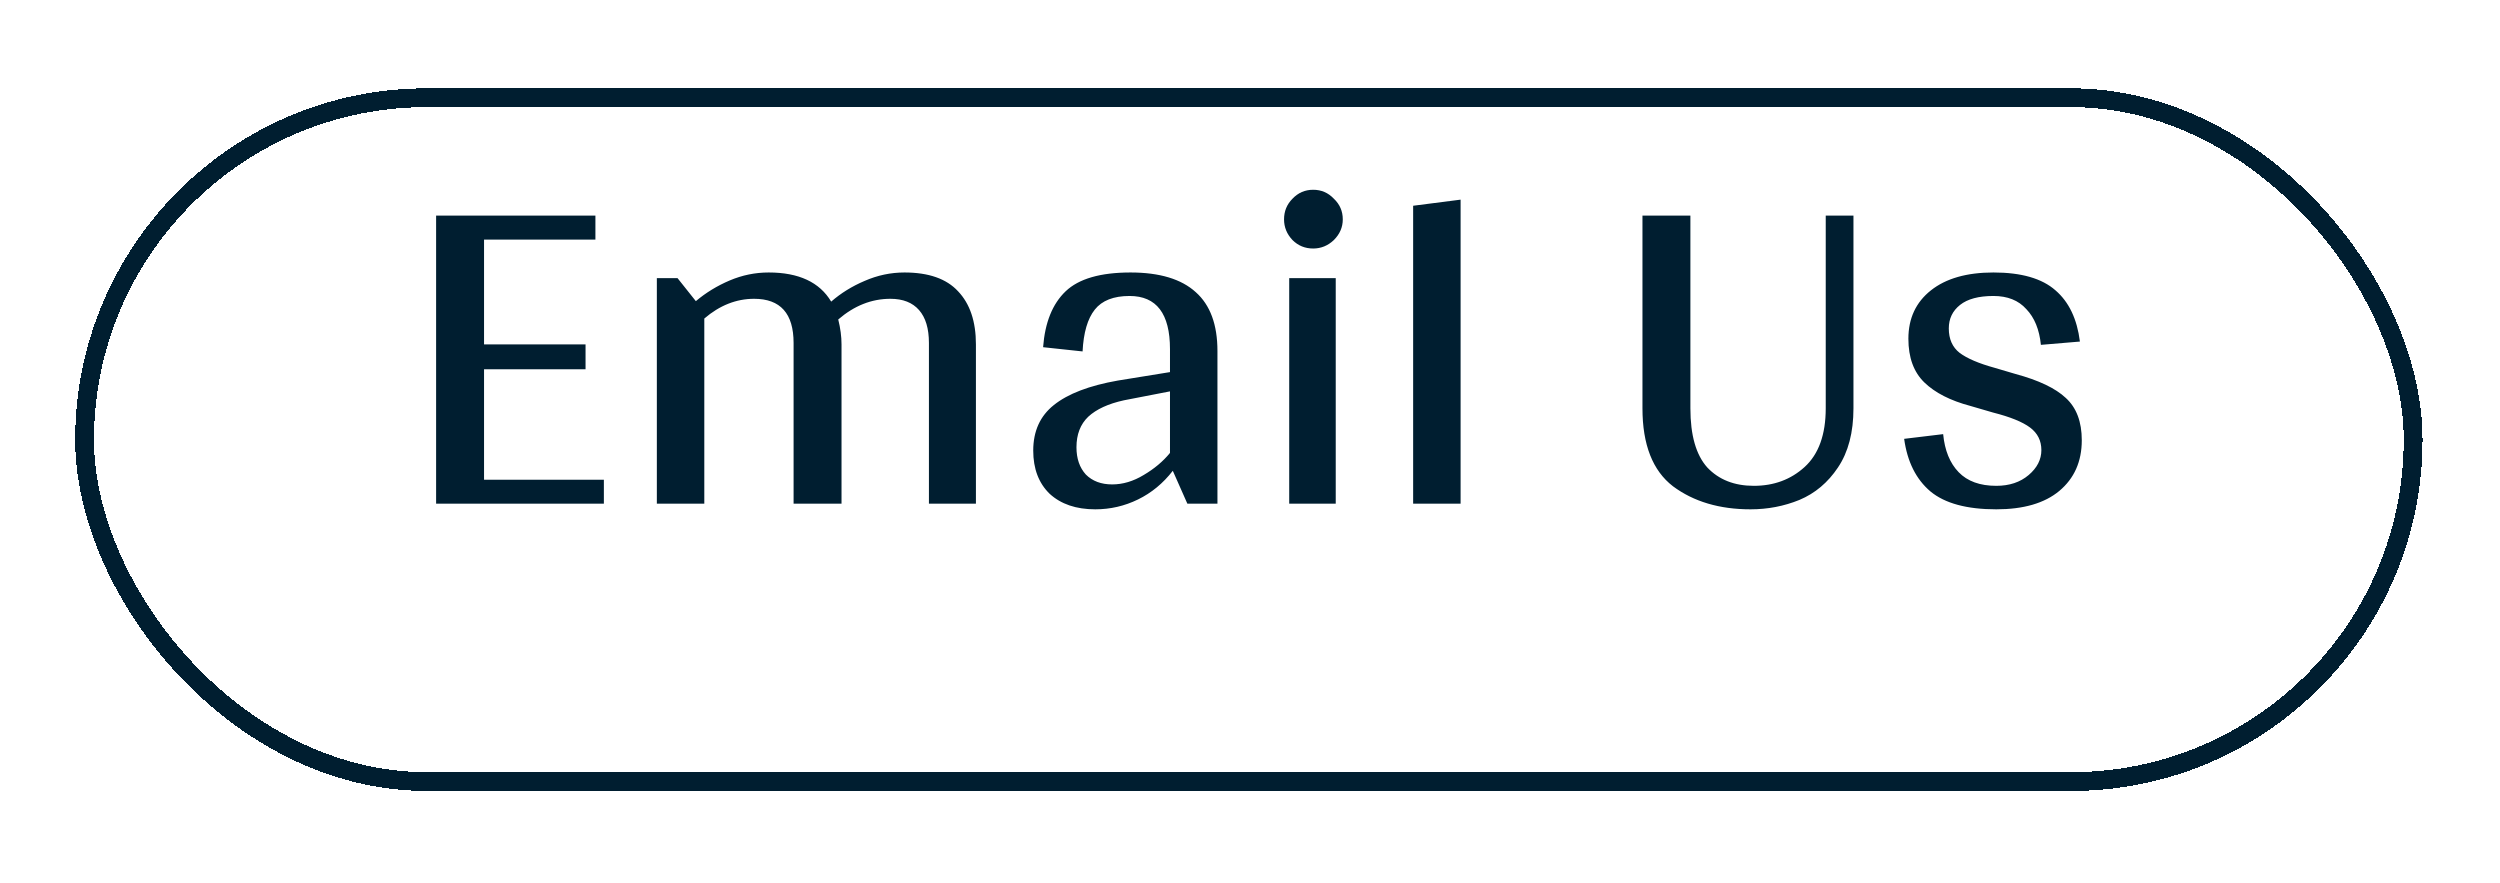 <svg width="133" height="47" viewBox="0 0 133 47" fill="none" xmlns="http://www.w3.org/2000/svg">
<path d="M32.126 25.521V26.796H23.201V11.471H31.676V12.746H25.751V18.321H31.151V19.646H25.751V25.521H32.126ZM48.119 14.496C49.403 14.496 50.353 14.829 50.969 15.496C51.603 16.163 51.919 17.104 51.919 18.321V26.796H49.419V18.246C49.419 17.479 49.244 16.896 48.894 16.496C48.544 16.096 48.036 15.896 47.369 15.896C46.369 15.896 45.444 16.263 44.594 16.996C44.711 17.463 44.769 17.904 44.769 18.321V26.796H42.219V18.246C42.219 16.679 41.519 15.896 40.119 15.896C39.169 15.896 38.286 16.246 37.469 16.946V26.796H34.944V14.796H36.044L37.019 16.021C37.553 15.571 38.153 15.204 38.819 14.921C39.486 14.638 40.178 14.496 40.894 14.496C42.494 14.496 43.603 15.013 44.219 16.046C44.736 15.596 45.328 15.229 45.994 14.946C46.678 14.646 47.386 14.496 48.119 14.496ZM58.268 27.096C57.251 27.096 56.443 26.821 55.843 26.271C55.259 25.704 54.968 24.938 54.968 23.971C54.968 22.938 55.334 22.129 56.068 21.546C56.818 20.946 57.951 20.513 59.468 20.246L62.243 19.796V18.571C62.243 16.688 61.526 15.746 60.093 15.746C59.243 15.746 58.626 15.988 58.243 16.471C57.859 16.954 57.643 17.696 57.593 18.696L55.493 18.471C55.593 17.154 55.993 16.163 56.693 15.496C57.393 14.829 58.543 14.496 60.143 14.496C61.693 14.496 62.851 14.846 63.618 15.546C64.384 16.229 64.768 17.271 64.768 18.671V26.796H63.168L62.393 25.046C61.876 25.713 61.259 26.221 60.543 26.571C59.826 26.921 59.068 27.096 58.268 27.096ZM59.168 25.771C59.734 25.771 60.293 25.604 60.843 25.271C61.409 24.938 61.876 24.546 62.243 24.096V20.821L59.793 21.296C58.959 21.479 58.326 21.771 57.893 22.171C57.476 22.571 57.268 23.113 57.268 23.796C57.268 24.396 57.434 24.879 57.768 25.246C58.118 25.596 58.584 25.771 59.168 25.771ZM69.861 13.221C69.428 13.221 69.061 13.071 68.761 12.771C68.461 12.454 68.311 12.088 68.311 11.671C68.311 11.238 68.461 10.871 68.761 10.571C69.061 10.254 69.428 10.096 69.861 10.096C70.295 10.096 70.661 10.254 70.961 10.571C71.278 10.871 71.436 11.238 71.436 11.671C71.436 12.088 71.278 12.454 70.961 12.771C70.645 13.071 70.278 13.221 69.861 13.221ZM71.061 26.796H68.586V14.796H71.061V26.796ZM77.704 26.796H75.179V10.946L77.704 10.621V26.796ZM98.604 21.721C98.604 23.004 98.329 24.054 97.779 24.871C97.245 25.671 96.562 26.246 95.729 26.596C94.912 26.929 94.045 27.096 93.129 27.096C91.479 27.096 90.104 26.688 89.004 25.871C87.92 25.038 87.379 23.654 87.379 21.721V11.471H89.929V21.721C89.929 23.154 90.229 24.204 90.829 24.871C91.445 25.521 92.27 25.846 93.304 25.846C94.37 25.846 95.27 25.513 96.004 24.846C96.754 24.163 97.129 23.121 97.129 21.721V11.471H98.604V21.721ZM107.226 19.896C108.459 20.229 109.351 20.654 109.901 21.171C110.468 21.688 110.751 22.438 110.751 23.421C110.751 24.554 110.351 25.454 109.551 26.121C108.768 26.771 107.651 27.096 106.201 27.096C104.634 27.096 103.468 26.779 102.701 26.146C101.934 25.496 101.468 24.563 101.301 23.346L103.376 23.096C103.459 23.963 103.734 24.638 104.201 25.121C104.668 25.604 105.334 25.846 106.201 25.846C106.901 25.846 107.476 25.654 107.926 25.271C108.376 24.888 108.601 24.446 108.601 23.946C108.601 23.446 108.401 23.046 108.001 22.746C107.601 22.446 106.943 22.179 106.026 21.946L104.826 21.596C103.759 21.313 102.943 20.896 102.376 20.346C101.809 19.796 101.526 19.021 101.526 18.021C101.526 16.938 101.926 16.079 102.726 15.446C103.526 14.813 104.634 14.496 106.051 14.496C107.534 14.496 108.634 14.813 109.351 15.446C110.068 16.063 110.501 16.971 110.651 18.171L108.576 18.346C108.493 17.529 108.234 16.896 107.801 16.446C107.384 15.979 106.801 15.746 106.051 15.746C105.268 15.746 104.676 15.904 104.276 16.221C103.876 16.538 103.676 16.954 103.676 17.471C103.676 18.038 103.868 18.471 104.251 18.771C104.651 19.071 105.276 19.338 106.126 19.571L107.226 19.896Z" fill="#001E30"/>
<g filter="url(#filter0_d_817_1274)">
<rect x="4.5" y="1.199" width="123.879" height="36.379" rx="18.189" stroke="#001E30" shape-rendering="crispEdges"/>
</g>
<defs>
<filter id="filter0_d_817_1274" x="0" y="0.699" width="132.879" height="45.379" filterUnits="userSpaceOnUse" color-interpolation-filters="sRGB">
<feFlood flood-opacity="0" result="BackgroundImageFix"/>
<feColorMatrix in="SourceAlpha" type="matrix" values="0 0 0 0 0 0 0 0 0 0 0 0 0 0 0 0 0 0 127 0" result="hardAlpha"/>
<feOffset dy="4"/>
<feGaussianBlur stdDeviation="2"/>
<feComposite in2="hardAlpha" operator="out"/>
<feColorMatrix type="matrix" values="0 0 0 0 0 0 0 0 0 0 0 0 0 0 0 0 0 0 0.25 0"/>
<feBlend mode="normal" in2="BackgroundImageFix" result="effect1_dropShadow_817_1274"/>
<feBlend mode="normal" in="SourceGraphic" in2="effect1_dropShadow_817_1274" result="shape"/>
</filter>
</defs>
</svg>
